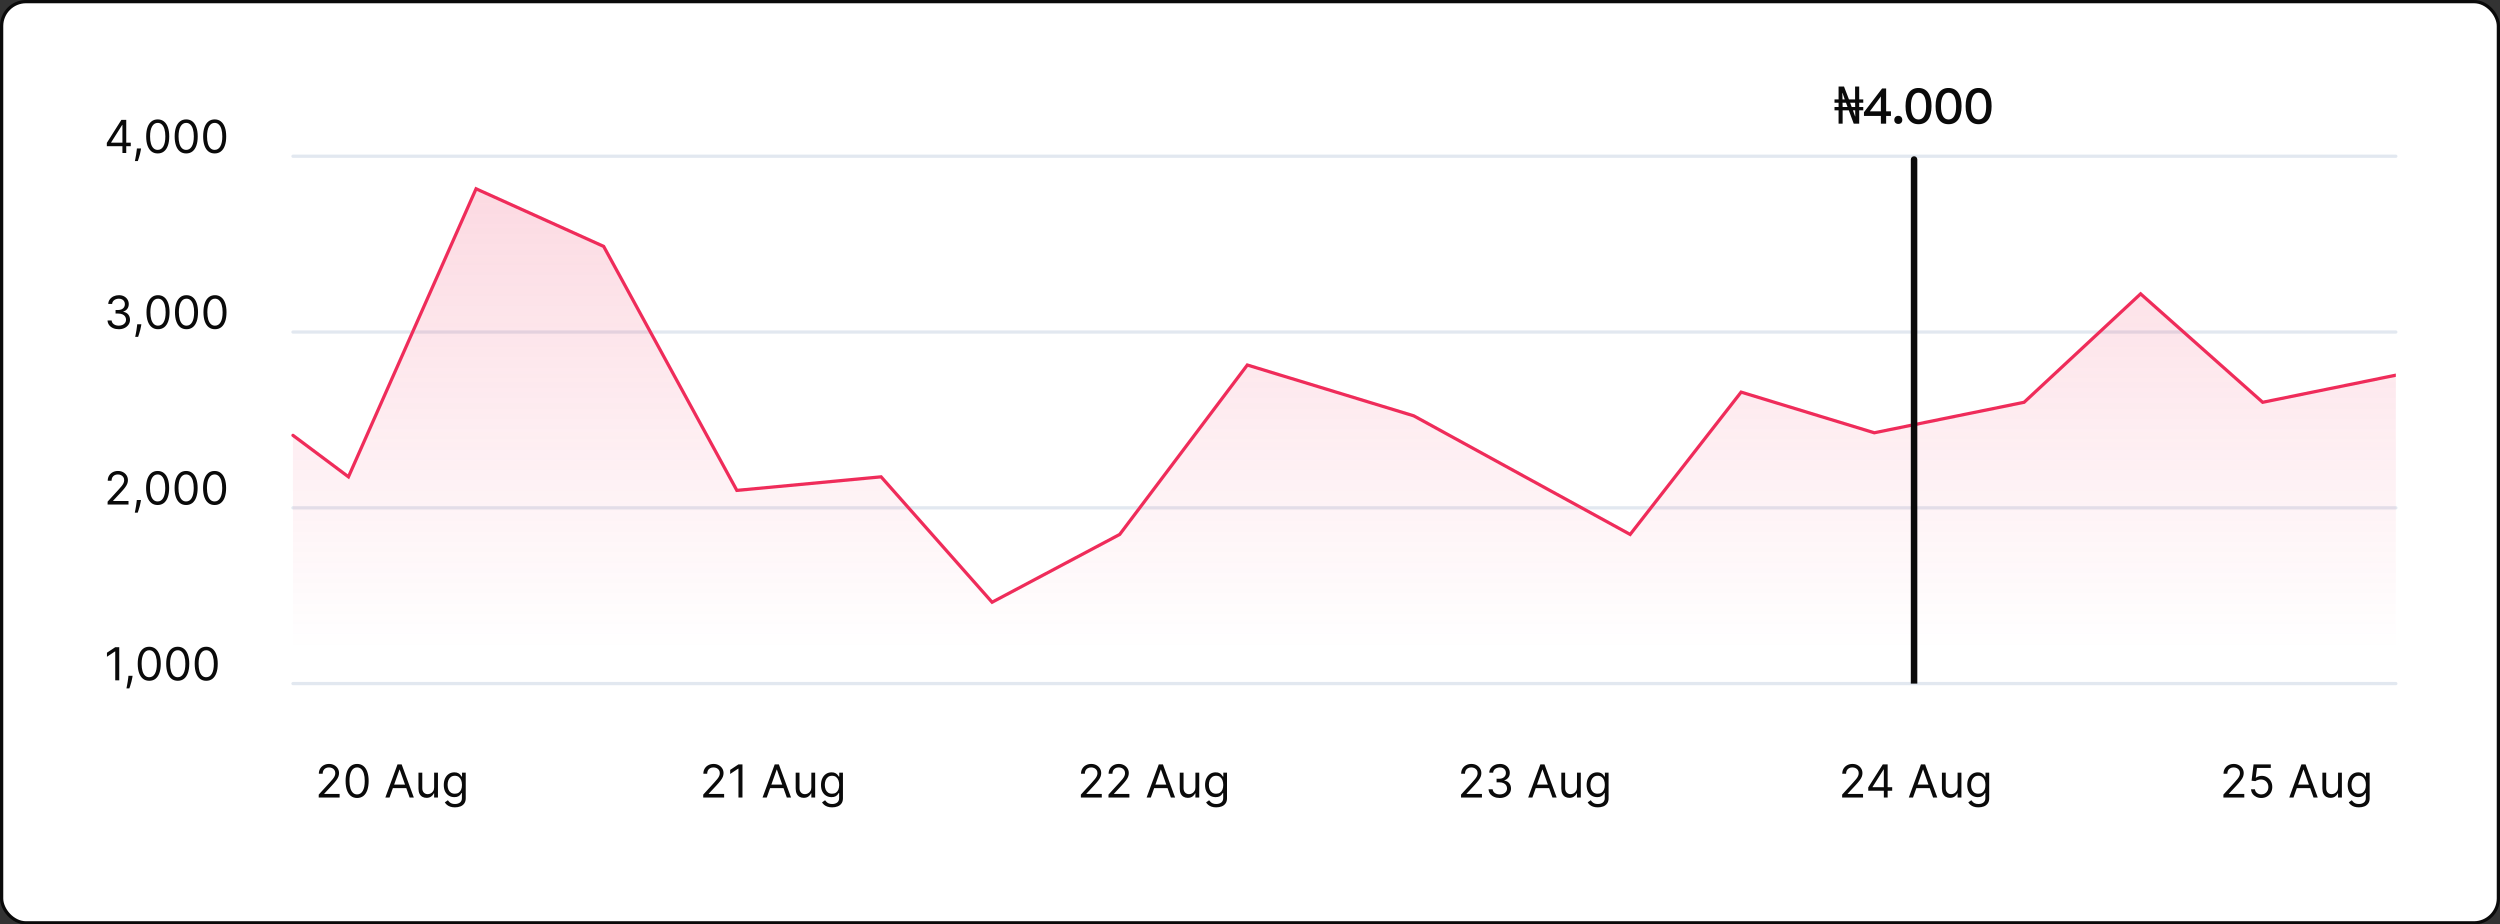 <svg width="768" height="284" viewBox="0 0 768 284" fill="none" xmlns="http://www.w3.org/2000/svg">
<rect x="0" y="0" width="768" height="284" fill="#333333" stroke="none"/>
<rect x="0.5" y="0.5" width="767" height="283" rx="7.5" fill="white"/>
<rect x="0.5" y="0.5" width="767" height="283" rx="7.5" stroke="#0A0A0A"/>
<path d="M97.909 245V244.105L101.269 240.426C101.664 239.995 101.988 239.621 102.244 239.303C102.499 238.981 102.688 238.679 102.81 238.398C102.936 238.113 102.999 237.814 102.999 237.503C102.999 237.145 102.913 236.835 102.741 236.573C102.572 236.311 102.34 236.109 102.045 235.967C101.75 235.824 101.418 235.753 101.051 235.753C100.659 235.753 100.318 235.834 100.026 235.996C99.738 236.156 99.514 236.379 99.355 236.668C99.199 236.956 99.121 237.294 99.121 237.682H97.948C97.948 237.085 98.086 236.562 98.361 236.111C98.636 235.66 99.01 235.309 99.484 235.057C99.962 234.805 100.497 234.679 101.09 234.679C101.687 234.679 102.216 234.805 102.676 235.057C103.137 235.309 103.498 235.648 103.76 236.076C104.022 236.504 104.153 236.979 104.153 237.503C104.153 237.877 104.085 238.244 103.949 238.602C103.816 238.956 103.584 239.352 103.253 239.79C102.925 240.224 102.469 240.754 101.886 241.381L99.599 243.827V243.906H104.332V245H97.909ZM109.706 245.139C108.957 245.139 108.319 244.935 107.792 244.528C107.265 244.117 106.862 243.522 106.584 242.743C106.305 241.961 106.166 241.016 106.166 239.909C106.166 238.809 106.305 237.869 106.584 237.09C106.866 236.308 107.27 235.711 107.797 235.3C108.327 234.886 108.964 234.679 109.706 234.679C110.448 234.679 111.083 234.886 111.61 235.3C112.14 235.711 112.545 236.308 112.823 237.09C113.105 237.869 113.246 238.809 113.246 239.909C113.246 241.016 113.107 241.961 112.828 242.743C112.55 243.522 112.147 244.117 111.62 244.528C111.093 244.935 110.455 245.139 109.706 245.139ZM109.706 244.045C110.448 244.045 111.025 243.687 111.436 242.972C111.847 242.256 112.053 241.235 112.053 239.909C112.053 239.027 111.958 238.277 111.769 237.657C111.584 237.037 111.315 236.565 110.964 236.24C110.616 235.915 110.197 235.753 109.706 235.753C108.97 235.753 108.395 236.116 107.981 236.842C107.567 237.564 107.359 238.587 107.359 239.909C107.359 240.791 107.452 241.54 107.638 242.156C107.823 242.773 108.09 243.242 108.438 243.563C108.79 243.885 109.212 244.045 109.706 244.045ZM119.669 245H118.377L122.115 234.818H123.388L127.127 245H125.834L122.791 236.429H122.712L119.669 245ZM120.146 241.023H125.357V242.116H120.146V241.023ZM133.366 241.878V237.364H134.539V245H133.366V243.707H133.286C133.107 244.095 132.829 244.425 132.451 244.697C132.073 244.965 131.596 245.099 131.019 245.099C130.542 245.099 130.118 244.995 129.747 244.786C129.375 244.574 129.084 244.256 128.872 243.832C128.659 243.404 128.553 242.866 128.553 242.216V237.364H129.727V242.136C129.727 242.693 129.882 243.137 130.194 243.469C130.509 243.8 130.91 243.966 131.397 243.966C131.689 243.966 131.985 243.891 132.287 243.742C132.592 243.593 132.847 243.364 133.053 243.056C133.261 242.748 133.366 242.355 133.366 241.878ZM139.771 248.023C139.204 248.023 138.717 247.95 138.309 247.804C137.901 247.661 137.561 247.473 137.29 247.237C137.021 247.005 136.807 246.757 136.648 246.491L137.583 245.835C137.689 245.974 137.823 246.134 137.986 246.312C138.148 246.495 138.37 246.652 138.652 246.785C138.937 246.921 139.31 246.989 139.771 246.989C140.387 246.989 140.896 246.839 141.297 246.541C141.698 246.243 141.898 245.776 141.898 245.139V243.588H141.799C141.713 243.727 141.59 243.9 141.431 244.105C141.275 244.307 141.05 244.488 140.755 244.647C140.463 244.803 140.069 244.881 139.572 244.881C138.955 244.881 138.402 244.735 137.911 244.443C137.424 244.152 137.038 243.727 136.753 243.17C136.471 242.614 136.33 241.937 136.33 241.142C136.33 240.36 136.468 239.679 136.743 239.099C137.018 238.515 137.401 238.065 137.891 237.746C138.382 237.425 138.949 237.264 139.592 237.264C140.089 237.264 140.483 237.347 140.775 237.513C141.07 237.675 141.295 237.861 141.451 238.07C141.61 238.275 141.733 238.444 141.819 238.577H141.938V237.364H143.072V245.219C143.072 245.875 142.922 246.409 142.624 246.82C142.329 247.234 141.931 247.537 141.431 247.729C140.934 247.925 140.38 248.023 139.771 248.023ZM139.731 243.827C140.201 243.827 140.599 243.719 140.924 243.504C141.249 243.288 141.496 242.978 141.665 242.574C141.834 242.17 141.918 241.686 141.918 241.122C141.918 240.572 141.835 240.086 141.67 239.665C141.504 239.245 141.259 238.915 140.934 238.676C140.609 238.437 140.208 238.318 139.731 238.318C139.234 238.318 138.819 238.444 138.488 238.696C138.16 238.948 137.913 239.286 137.747 239.71C137.585 240.134 137.503 240.605 137.503 241.122C137.503 241.652 137.586 242.121 137.752 242.529C137.921 242.933 138.17 243.252 138.498 243.484C138.829 243.712 139.24 243.827 139.731 243.827Z" fill="#0A0A0A"/>
<path d="M216.03 245V244.105L219.39 240.426C219.785 239.995 220.11 239.621 220.365 239.303C220.62 238.981 220.809 238.679 220.932 238.398C221.057 238.113 221.12 237.814 221.12 237.503C221.12 237.145 221.034 236.835 220.862 236.573C220.693 236.311 220.461 236.109 220.166 235.967C219.871 235.824 219.54 235.753 219.172 235.753C218.781 235.753 218.439 235.834 218.147 235.996C217.859 236.156 217.635 236.379 217.476 236.668C217.321 236.956 217.243 237.294 217.243 237.682H216.069C216.069 237.085 216.207 236.562 216.482 236.111C216.757 235.66 217.132 235.309 217.606 235.057C218.083 234.805 218.618 234.679 219.211 234.679C219.808 234.679 220.337 234.805 220.797 235.057C221.258 235.309 221.619 235.648 221.881 236.076C222.143 236.504 222.274 236.979 222.274 237.503C222.274 237.877 222.206 238.244 222.07 238.602C221.937 238.956 221.705 239.352 221.374 239.79C221.046 240.224 220.59 240.754 220.007 241.381L217.72 243.827V243.906H222.453V245H216.03ZM228.086 234.818V245H226.853V236.111H226.793L224.307 237.761V236.509L226.853 234.818H228.086ZM235.548 245H234.255L237.994 234.818H239.267L243.005 245H241.713L238.67 236.429H238.591L235.548 245ZM236.025 241.023H241.236V242.116H236.025V241.023ZM249.245 241.878V237.364H250.418V245H249.245V243.707H249.165C248.986 244.095 248.708 244.425 248.33 244.697C247.952 244.965 247.475 245.099 246.898 245.099C246.421 245.099 245.997 244.995 245.625 244.786C245.254 244.574 244.963 244.256 244.75 243.832C244.538 243.404 244.432 242.866 244.432 242.216V237.364H245.606V242.136C245.606 242.693 245.761 243.137 246.073 243.469C246.388 243.8 246.789 243.966 247.276 243.966C247.568 243.966 247.864 243.891 248.166 243.742C248.471 243.593 248.726 243.364 248.932 243.056C249.14 242.748 249.245 242.355 249.245 241.878ZM255.649 248.023C255.083 248.023 254.595 247.95 254.188 247.804C253.78 247.661 253.44 247.473 253.169 247.237C252.9 247.005 252.686 246.757 252.527 246.491L253.462 245.835C253.568 245.974 253.702 246.134 253.865 246.312C254.027 246.495 254.249 246.652 254.531 246.785C254.816 246.921 255.189 246.989 255.649 246.989C256.266 246.989 256.775 246.839 257.176 246.541C257.577 246.243 257.777 245.776 257.777 245.139V243.588H257.678C257.592 243.727 257.469 243.9 257.31 244.105C257.154 244.307 256.929 244.488 256.634 244.647C256.342 244.803 255.948 244.881 255.451 244.881C254.834 244.881 254.281 244.735 253.79 244.443C253.303 244.152 252.917 243.727 252.632 243.17C252.35 242.614 252.209 241.937 252.209 241.142C252.209 240.36 252.347 239.679 252.622 239.099C252.897 238.515 253.28 238.065 253.77 237.746C254.261 237.425 254.827 237.264 255.47 237.264C255.968 237.264 256.362 237.347 256.654 237.513C256.949 237.675 257.174 237.861 257.33 238.07C257.489 238.275 257.612 238.444 257.698 238.577H257.817V237.364H258.951V245.219C258.951 245.875 258.801 246.409 258.503 246.82C258.208 247.234 257.81 247.537 257.31 247.729C256.813 247.925 256.259 248.023 255.649 248.023ZM255.61 243.827C256.08 243.827 256.478 243.719 256.803 243.504C257.128 243.288 257.375 242.978 257.544 242.574C257.713 242.17 257.797 241.686 257.797 241.122C257.797 240.572 257.714 240.086 257.549 239.665C257.383 239.245 257.138 238.915 256.813 238.676C256.488 238.437 256.087 238.318 255.61 238.318C255.112 238.318 254.698 238.444 254.367 238.696C254.039 238.948 253.792 239.286 253.626 239.71C253.464 240.134 253.382 240.605 253.382 241.122C253.382 241.652 253.465 242.121 253.631 242.529C253.8 242.933 254.049 243.252 254.377 243.484C254.708 243.712 255.119 243.827 255.61 243.827Z" fill="#0A0A0A"/>
<path d="M332.045 245V244.105L335.406 240.426C335.8 239.995 336.125 239.621 336.38 239.303C336.636 238.981 336.825 238.679 336.947 238.398C337.073 238.113 337.136 237.814 337.136 237.503C337.136 237.145 337.05 236.835 336.878 236.573C336.709 236.311 336.477 236.109 336.182 235.967C335.887 235.824 335.555 235.753 335.187 235.753C334.796 235.753 334.455 235.834 334.163 235.996C333.875 236.156 333.651 236.379 333.492 236.668C333.336 236.956 333.258 237.294 333.258 237.682H332.085C332.085 237.085 332.223 236.562 332.498 236.111C332.773 235.66 333.147 235.309 333.621 235.057C334.098 234.805 334.634 234.679 335.227 234.679C335.824 234.679 336.352 234.805 336.813 235.057C337.274 235.309 337.635 235.648 337.897 236.076C338.159 236.504 338.29 236.979 338.29 237.503C338.29 237.877 338.222 238.244 338.086 238.602C337.953 238.956 337.721 239.352 337.39 239.79C337.062 240.224 336.606 240.754 336.022 241.381L333.736 243.827V243.906H338.468V245H332.045ZM340.522 245V244.105L343.883 240.426C344.277 239.995 344.602 239.621 344.857 239.303C345.112 238.981 345.301 238.679 345.424 238.398C345.55 238.113 345.613 237.814 345.613 237.503C345.613 237.145 345.526 236.835 345.354 236.573C345.185 236.311 344.953 236.109 344.658 235.967C344.363 235.824 344.032 235.753 343.664 235.753C343.273 235.753 342.931 235.834 342.64 235.996C342.351 236.156 342.128 236.379 341.968 236.668C341.813 236.956 341.735 237.294 341.735 237.682H340.562C340.562 237.085 340.699 236.562 340.974 236.111C341.249 235.66 341.624 235.309 342.098 235.057C342.575 234.805 343.11 234.679 343.704 234.679C344.3 234.679 344.829 234.805 345.29 235.057C345.75 235.309 346.111 235.648 346.373 236.076C346.635 236.504 346.766 236.979 346.766 237.503C346.766 237.877 346.698 238.244 346.562 238.602C346.43 238.956 346.198 239.352 345.866 239.79C345.538 240.224 345.082 240.754 344.499 241.381L342.212 243.827V243.906H346.945V245H340.522ZM353.532 245H352.24L355.978 234.818H357.251L360.99 245H359.697L356.655 236.429H356.575L353.532 245ZM354.01 241.023H359.22V242.116H354.01V241.023ZM367.229 241.878V237.364H368.402V245H367.229V243.707H367.15C366.971 244.095 366.692 244.425 366.314 244.697C365.937 244.965 365.459 245.099 364.883 245.099C364.405 245.099 363.981 244.995 363.61 244.786C363.239 244.574 362.947 244.256 362.735 243.832C362.523 243.404 362.417 242.866 362.417 242.216V237.364H363.59V242.136C363.59 242.693 363.746 243.137 364.057 243.469C364.372 243.8 364.773 243.966 365.26 243.966C365.552 243.966 365.849 243.891 366.15 243.742C366.455 243.593 366.71 243.364 366.916 243.056C367.125 242.748 367.229 242.355 367.229 241.878ZM373.634 248.023C373.067 248.023 372.58 247.95 372.172 247.804C371.764 247.661 371.425 247.473 371.153 247.237C370.884 247.005 370.671 246.757 370.512 246.491L371.446 245.835C371.552 245.974 371.687 246.134 371.849 246.312C372.011 246.495 372.233 246.652 372.515 246.785C372.8 246.921 373.173 246.989 373.634 246.989C374.25 246.989 374.759 246.839 375.16 246.541C375.561 246.243 375.762 245.776 375.762 245.139V243.588H375.662C375.576 243.727 375.453 243.9 375.294 244.105C375.139 244.307 374.913 244.488 374.618 244.647C374.326 244.803 373.932 244.881 373.435 244.881C372.818 244.881 372.265 244.735 371.774 244.443C371.287 244.152 370.901 243.727 370.616 243.17C370.334 242.614 370.193 241.937 370.193 241.142C370.193 240.36 370.331 239.679 370.606 239.099C370.881 238.515 371.264 238.065 371.755 237.746C372.245 237.425 372.812 237.264 373.455 237.264C373.952 237.264 374.346 237.347 374.638 237.513C374.933 237.675 375.158 237.861 375.314 238.07C375.473 238.275 375.596 238.444 375.682 238.577H375.801V237.364H376.935V245.219C376.935 245.875 376.786 246.409 376.487 246.82C376.193 247.234 375.795 247.537 375.294 247.729C374.797 247.925 374.244 248.023 373.634 248.023ZM373.594 243.827C374.065 243.827 374.462 243.719 374.787 243.504C375.112 243.288 375.359 242.978 375.528 242.574C375.697 242.17 375.782 241.686 375.782 241.122C375.782 240.572 375.699 240.086 375.533 239.665C375.367 239.245 375.122 238.915 374.797 238.676C374.472 238.437 374.071 238.318 373.594 238.318C373.097 238.318 372.683 238.444 372.351 238.696C372.023 238.948 371.776 239.286 371.61 239.71C371.448 240.134 371.367 240.605 371.367 241.122C371.367 241.652 371.45 242.121 371.615 242.529C371.784 242.933 372.033 243.252 372.361 243.484C372.693 243.712 373.103 243.827 373.594 243.827Z" fill="#0A0A0A"/>
<path d="M448.826 245V244.105L452.187 240.426C452.582 239.995 452.906 239.621 453.162 239.303C453.417 238.981 453.606 238.679 453.728 238.398C453.854 238.113 453.917 237.814 453.917 237.503C453.917 237.145 453.831 236.835 453.659 236.573C453.49 236.311 453.258 236.109 452.963 235.967C452.668 235.824 452.336 235.753 451.968 235.753C451.577 235.753 451.236 235.834 450.944 235.996C450.656 236.156 450.432 236.379 450.273 236.668C450.117 236.956 450.04 237.294 450.04 237.682H448.866C448.866 237.085 449.004 236.562 449.279 236.111C449.554 235.66 449.928 235.309 450.402 235.057C450.88 234.805 451.415 234.679 452.008 234.679C452.605 234.679 453.133 234.805 453.594 235.057C454.055 235.309 454.416 235.648 454.678 236.076C454.94 236.504 455.071 236.979 455.071 237.503C455.071 237.877 455.003 238.244 454.867 238.602C454.734 238.956 454.502 239.352 454.171 239.79C453.843 240.224 453.387 240.754 452.804 241.381L450.517 243.827V243.906H455.25V245H448.826ZM460.743 245.139C460.087 245.139 459.502 245.027 458.988 244.801C458.478 244.576 458.072 244.263 457.77 243.862C457.472 243.457 457.31 242.988 457.283 242.455H458.536C458.562 242.783 458.675 243.066 458.874 243.305C459.073 243.54 459.333 243.722 459.655 243.852C459.976 243.981 460.332 244.045 460.723 244.045C461.161 244.045 461.549 243.969 461.887 243.817C462.225 243.664 462.49 243.452 462.682 243.18C462.874 242.909 462.971 242.594 462.971 242.236C462.971 241.861 462.878 241.531 462.692 241.246C462.507 240.958 462.235 240.733 461.877 240.57C461.519 240.408 461.081 240.327 460.564 240.327H459.749V239.233H460.564C460.969 239.233 461.323 239.16 461.628 239.014C461.937 238.868 462.177 238.663 462.349 238.398C462.525 238.133 462.613 237.821 462.613 237.463C462.613 237.118 462.536 236.818 462.384 236.563C462.232 236.308 462.016 236.109 461.738 235.967C461.463 235.824 461.138 235.753 460.763 235.753C460.412 235.753 460.08 235.817 459.769 235.947C459.461 236.073 459.209 236.257 459.013 236.499C458.818 236.737 458.712 237.026 458.695 237.364H457.502C457.522 236.83 457.682 236.363 457.984 235.962C458.286 235.557 458.68 235.242 459.167 235.017C459.658 234.792 460.196 234.679 460.783 234.679C461.413 234.679 461.953 234.807 462.404 235.062C462.855 235.314 463.201 235.647 463.443 236.061C463.685 236.475 463.806 236.923 463.806 237.403C463.806 237.977 463.655 238.466 463.353 238.87C463.055 239.274 462.649 239.554 462.135 239.71V239.79C462.778 239.896 463.281 240.169 463.642 240.61C464.003 241.048 464.184 241.589 464.184 242.236C464.184 242.789 464.033 243.286 463.731 243.727C463.433 244.165 463.025 244.509 462.508 244.761C461.991 245.013 461.403 245.139 460.743 245.139ZM470.751 245H469.459L473.197 234.818H474.47L478.209 245H476.916L473.873 236.429H473.794L470.751 245ZM471.228 241.023H476.439V242.116H471.228V241.023ZM484.448 241.878V237.364H485.621V245H484.448V243.707H484.368C484.189 244.095 483.911 244.425 483.533 244.697C483.155 244.965 482.678 245.099 482.101 245.099C481.624 245.099 481.2 244.995 480.829 244.786C480.457 244.574 480.166 244.256 479.954 243.832C479.741 243.404 479.635 242.866 479.635 242.216V237.364H480.809V242.136C480.809 242.693 480.964 243.137 481.276 243.469C481.591 243.8 481.992 243.966 482.479 243.966C482.771 243.966 483.067 243.891 483.369 243.742C483.674 243.593 483.929 243.364 484.135 243.056C484.343 242.748 484.448 242.355 484.448 241.878ZM490.853 248.023C490.286 248.023 489.799 247.95 489.391 247.804C488.983 247.661 488.643 247.473 488.372 247.237C488.103 247.005 487.889 246.757 487.73 246.491L488.665 245.835C488.771 245.974 488.905 246.134 489.068 246.312C489.23 246.495 489.452 246.652 489.734 246.785C490.019 246.921 490.392 246.989 490.853 246.989C491.469 246.989 491.978 246.839 492.379 246.541C492.78 246.243 492.98 245.776 492.98 245.139V243.588H492.881C492.795 243.727 492.672 243.9 492.513 244.105C492.357 244.307 492.132 244.488 491.837 244.647C491.545 244.803 491.151 244.881 490.654 244.881C490.037 244.881 489.484 244.735 488.993 244.443C488.506 244.152 488.12 243.727 487.835 243.17C487.553 242.614 487.412 241.937 487.412 241.142C487.412 240.36 487.55 239.679 487.825 239.099C488.1 238.515 488.483 238.065 488.973 237.746C489.464 237.425 490.031 237.264 490.674 237.264C491.171 237.264 491.565 237.347 491.857 237.513C492.152 237.675 492.377 237.861 492.533 238.07C492.692 238.275 492.815 238.444 492.901 238.577H493.02V237.364H494.154V245.219C494.154 245.875 494.005 246.409 493.706 246.82C493.411 247.234 493.014 247.537 492.513 247.729C492.016 247.925 491.462 248.023 490.853 248.023ZM490.813 243.827C491.283 243.827 491.681 243.719 492.006 243.504C492.331 243.288 492.578 242.978 492.747 242.574C492.916 242.17 493 241.686 493 241.122C493 240.572 492.917 240.086 492.752 239.665C492.586 239.245 492.341 238.915 492.016 238.676C491.691 238.437 491.29 238.318 490.813 238.318C490.316 238.318 489.901 238.444 489.57 238.696C489.242 238.948 488.995 239.286 488.829 239.71C488.667 240.134 488.585 240.605 488.585 241.122C488.585 241.652 488.668 242.121 488.834 242.529C489.003 242.933 489.252 243.252 489.58 243.484C489.911 243.712 490.322 243.827 490.813 243.827Z" fill="#0A0A0A"/>
<path d="M565.902 245V244.105L569.262 240.426C569.657 239.995 569.982 239.621 570.237 239.303C570.492 238.981 570.681 238.679 570.804 238.398C570.93 238.113 570.993 237.814 570.993 237.503C570.993 237.145 570.906 236.835 570.734 236.573C570.565 236.311 570.333 236.109 570.038 235.967C569.743 235.824 569.412 235.753 569.044 235.753C568.653 235.753 568.311 235.834 568.02 235.996C567.731 236.156 567.507 236.379 567.348 236.668C567.193 236.956 567.115 237.294 567.115 237.682H565.941C565.941 237.085 566.079 236.562 566.354 236.111C566.629 235.66 567.004 235.309 567.478 235.057C567.955 234.805 568.49 234.679 569.083 234.679C569.68 234.679 570.209 234.805 570.669 235.057C571.13 235.309 571.491 235.648 571.753 236.076C572.015 236.504 572.146 236.979 572.146 237.503C572.146 237.877 572.078 238.244 571.942 238.602C571.81 238.956 571.578 239.352 571.246 239.79C570.918 240.224 570.462 240.754 569.879 241.381L567.592 243.827V243.906H572.325V245H565.902ZM573.921 242.912V241.898L578.395 234.818H579.131V236.389H578.634L575.253 241.739V241.818H581.279V242.912H573.921ZM578.713 245V242.604V242.131V234.818H579.887V245H578.713ZM587.676 245H586.383L590.122 234.818H591.395L595.133 245H593.841L590.798 236.429H590.719L587.676 245ZM588.153 241.023H593.363V242.116H588.153V241.023ZM601.373 241.878V237.364H602.546V245H601.373V243.707H601.293C601.114 244.095 600.836 244.425 600.458 244.697C600.08 244.965 599.603 245.099 599.026 245.099C598.549 245.099 598.125 244.995 597.753 244.786C597.382 244.574 597.09 244.256 596.878 243.832C596.666 243.404 596.56 242.866 596.56 242.216V237.364H597.733V242.136C597.733 242.693 597.889 243.137 598.201 243.469C598.516 243.8 598.917 243.966 599.404 243.966C599.696 243.966 599.992 243.891 600.294 243.742C600.599 243.593 600.854 243.364 601.059 243.056C601.268 242.748 601.373 242.355 601.373 241.878ZM607.777 248.023C607.211 248.023 606.723 247.95 606.316 247.804C605.908 247.661 605.568 247.473 605.297 247.237C605.028 247.005 604.814 246.757 604.655 246.491L605.59 245.835C605.696 245.974 605.83 246.134 605.993 246.312C606.155 246.495 606.377 246.652 606.659 246.785C606.944 246.921 607.317 246.989 607.777 246.989C608.394 246.989 608.903 246.839 609.304 246.541C609.705 246.243 609.905 245.776 609.905 245.139V243.588H609.806C609.72 243.727 609.597 243.9 609.438 244.105C609.282 244.307 609.057 244.488 608.762 244.647C608.47 244.803 608.076 244.881 607.578 244.881C606.962 244.881 606.408 244.735 605.918 244.443C605.431 244.152 605.045 243.727 604.76 243.17C604.478 242.614 604.337 241.937 604.337 241.142C604.337 240.36 604.475 239.679 604.75 239.099C605.025 238.515 605.408 238.065 605.898 237.746C606.389 237.425 606.955 237.264 607.598 237.264C608.096 237.264 608.49 237.347 608.782 237.513C609.077 237.675 609.302 237.861 609.458 238.07C609.617 238.275 609.739 238.444 609.826 238.577H609.945V237.364H611.078V245.219C611.078 245.875 610.929 246.409 610.631 246.82C610.336 247.234 609.938 247.537 609.438 247.729C608.941 247.925 608.387 248.023 607.777 248.023ZM607.738 243.827C608.208 243.827 608.606 243.719 608.931 243.504C609.256 243.288 609.502 242.978 609.672 242.574C609.841 242.17 609.925 241.686 609.925 241.122C609.925 240.572 609.842 240.086 609.676 239.665C609.511 239.245 609.266 238.915 608.941 238.676C608.616 238.437 608.215 238.318 607.738 238.318C607.24 238.318 606.826 238.444 606.495 238.696C606.167 238.948 605.92 239.286 605.754 239.71C605.592 240.134 605.51 240.605 605.51 241.122C605.51 241.652 605.593 242.121 605.759 242.529C605.928 242.933 606.176 243.252 606.505 243.484C606.836 243.712 607.247 243.827 607.738 243.827Z" fill="#0A0A0A"/>
<path d="M683.025 245V244.105L686.385 240.426C686.78 239.995 687.105 239.621 687.36 239.303C687.615 238.981 687.804 238.679 687.927 238.398C688.053 238.113 688.116 237.814 688.116 237.503C688.116 237.145 688.029 236.835 687.857 236.573C687.688 236.311 687.456 236.109 687.161 235.967C686.866 235.824 686.535 235.753 686.167 235.753C685.776 235.753 685.434 235.834 685.143 235.996C684.854 236.156 684.631 236.379 684.471 236.668C684.316 236.956 684.238 237.294 684.238 237.682H683.064C683.064 237.085 683.202 236.562 683.477 236.111C683.752 235.66 684.127 235.309 684.601 235.057C685.078 234.805 685.613 234.679 686.206 234.679C686.803 234.679 687.332 234.805 687.792 235.057C688.253 235.309 688.614 235.648 688.876 236.076C689.138 236.504 689.269 236.979 689.269 237.503C689.269 237.877 689.201 238.244 689.065 238.602C688.933 238.956 688.701 239.352 688.369 239.79C688.041 240.224 687.585 240.754 687.002 241.381L684.715 243.827V243.906H689.448V245H683.025ZM694.683 245.139C694.1 245.139 693.574 245.023 693.107 244.791C692.64 244.559 692.265 244.241 691.983 243.837C691.702 243.432 691.548 242.972 691.521 242.455H692.714C692.761 242.915 692.97 243.296 693.341 243.598C693.715 243.896 694.163 244.045 694.683 244.045C695.101 244.045 695.472 243.948 695.797 243.752C696.125 243.557 696.382 243.288 696.567 242.947C696.756 242.602 696.851 242.213 696.851 241.778C696.851 241.334 696.753 240.938 696.557 240.59C696.365 240.239 696.1 239.962 695.762 239.76C695.424 239.558 695.038 239.455 694.604 239.452C694.292 239.448 693.972 239.496 693.644 239.596C693.316 239.692 693.046 239.816 692.834 239.969L691.68 239.83L692.297 234.818H697.586V235.912H693.331L692.973 238.915H693.032C693.241 238.749 693.503 238.612 693.818 238.502C694.133 238.393 694.461 238.338 694.802 238.338C695.425 238.338 695.981 238.487 696.468 238.786C696.958 239.08 697.343 239.485 697.621 239.999C697.903 240.512 698.044 241.099 698.044 241.759C698.044 242.408 697.898 242.988 697.606 243.499C697.318 244.006 696.92 244.407 696.413 244.702C695.906 244.993 695.329 245.139 694.683 245.139ZM704.553 245H703.26L706.999 234.818H708.272L712.01 245H710.718L707.675 236.429H707.596L704.553 245ZM705.03 241.023H710.24V242.116H705.03V241.023ZM718.25 241.878V237.364H719.423V245H718.25V243.707H718.17C717.991 244.095 717.713 244.425 717.335 244.697C716.957 244.965 716.48 245.099 715.903 245.099C715.426 245.099 715.002 244.995 714.63 244.786C714.259 244.574 713.967 244.256 713.755 243.832C713.543 243.404 713.437 242.866 713.437 242.216V237.364H714.61V242.136C714.61 242.693 714.766 243.137 715.078 243.469C715.393 243.8 715.794 243.966 716.281 243.966C716.573 243.966 716.869 243.891 717.171 243.742C717.476 243.593 717.731 243.364 717.936 243.056C718.145 242.748 718.25 242.355 718.25 241.878ZM724.654 248.023C724.088 248.023 723.6 247.95 723.193 247.804C722.785 247.661 722.445 247.473 722.173 247.237C721.905 247.005 721.691 246.757 721.532 246.491L722.467 245.835C722.573 245.974 722.707 246.134 722.869 246.312C723.032 246.495 723.254 246.652 723.536 246.785C723.821 246.921 724.194 246.989 724.654 246.989C725.271 246.989 725.78 246.839 726.181 246.541C726.582 246.243 726.782 245.776 726.782 245.139V243.588H726.683C726.597 243.727 726.474 243.9 726.315 244.105C726.159 244.307 725.934 244.488 725.639 244.647C725.347 244.803 724.953 244.881 724.455 244.881C723.839 244.881 723.285 244.735 722.795 244.443C722.308 244.152 721.922 243.727 721.637 243.17C721.355 242.614 721.214 241.937 721.214 241.142C721.214 240.36 721.352 239.679 721.627 239.099C721.902 238.515 722.285 238.065 722.775 237.746C723.266 237.425 723.832 237.264 724.475 237.264C724.972 237.264 725.367 237.347 725.659 237.513C725.954 237.675 726.179 237.861 726.335 238.07C726.494 238.275 726.616 238.444 726.703 238.577H726.822V237.364H727.955V245.219C727.955 245.875 727.806 246.409 727.508 246.82C727.213 247.234 726.815 247.537 726.315 247.729C725.818 247.925 725.264 248.023 724.654 248.023ZM724.615 243.827C725.085 243.827 725.483 243.719 725.808 243.504C726.133 243.288 726.379 242.978 726.548 242.574C726.718 242.17 726.802 241.686 726.802 241.122C726.802 240.572 726.719 240.086 726.553 239.665C726.388 239.245 726.142 238.915 725.818 238.676C725.493 238.437 725.092 238.318 724.615 238.318C724.117 238.318 723.703 238.444 723.372 238.696C723.044 238.948 722.797 239.286 722.631 239.71C722.468 240.134 722.387 240.605 722.387 241.122C722.387 241.652 722.47 242.121 722.636 242.529C722.805 242.933 723.053 243.252 723.382 243.484C723.713 243.712 724.124 243.827 724.615 243.827Z" fill="#0A0A0A"/>
<path d="M564.81 38V33.888H563.562V32.864H564.81V31.552H563.562V30.528H564.81V26.576H566.474L567.994 30.528H569.882V26.576H571.146V30.528H572.394V31.552H571.146V32.864H572.394V33.888H571.146V38H569.466L567.946 33.888H566.058V38H564.81ZM566.058 32.864H567.562L567.082 31.552H566.026L566.058 32.864ZM569.882 35.744H569.946L569.898 33.888H569.226L569.882 35.744ZM566.026 30.528H566.698L566.026 28.544H565.962L566.026 30.528ZM568.842 32.864H569.914L569.882 31.552H568.362L568.842 32.864ZM580.894 35.616V34.208H579.422V27.184H578.174L572.606 34.48V35.616H577.806V38H579.422V35.616H580.894ZM574.414 34.208L577.806 29.632V34.208H574.414ZM584.386 36.848C584.386 36.096 583.89 35.584 583.154 35.584C582.434 35.584 581.922 36.096 581.922 36.848C581.922 37.568 582.434 38.08 583.154 38.08C583.89 38.08 584.386 37.568 584.386 36.848ZM585.382 32.608C585.382 36.192 586.774 38.16 589.366 38.16C591.958 38.16 593.366 36.192 593.366 32.608C593.366 29.024 591.926 27.024 589.366 27.024C586.806 27.024 585.382 29.024 585.382 32.608ZM587.046 32.608C587.046 29.904 587.878 28.48 589.366 28.48C590.886 28.48 591.702 29.904 591.702 32.608C591.702 35.296 590.886 36.704 589.366 36.704C587.846 36.704 587.046 35.28 587.046 32.608ZM594.609 32.608C594.609 36.192 596.001 38.16 598.593 38.16C601.185 38.16 602.593 36.192 602.593 32.608C602.593 29.024 601.153 27.024 598.593 27.024C596.033 27.024 594.609 29.024 594.609 32.608ZM596.273 32.608C596.273 29.904 597.105 28.48 598.593 28.48C600.113 28.48 600.929 29.904 600.929 32.608C600.929 35.296 600.113 36.704 598.593 36.704C597.073 36.704 596.273 35.28 596.273 32.608ZM603.836 32.608C603.836 36.192 605.228 38.16 607.82 38.16C610.412 38.16 611.82 36.192 611.82 32.608C611.82 29.024 610.38 27.024 607.82 27.024C605.26 27.024 603.836 29.024 603.836 32.608ZM605.5 32.608C605.5 29.904 606.332 28.48 607.82 28.48C609.34 28.48 610.156 29.904 610.156 32.608C610.156 35.296 609.34 36.704 607.82 36.704C606.3 36.704 605.5 35.28 605.5 32.608Z" fill="#0A0A0A"/>
<path d="M90 210H736" stroke="#E2E8F0" stroke-linecap="round"/>
<path d="M90 156H736" stroke="#E2E8F0" stroke-linecap="round"/>
<path d="M90 102H736" stroke="#E2E8F0" stroke-linecap="round"/>
<path d="M90 48H736" stroke="#E2E8F0" stroke-linecap="round"/>
<path d="M32.815 44.912V43.898L37.29 36.818H38.026V38.389H37.528L34.148 43.739V43.818H40.173V44.912H32.815ZM37.608 47V44.604V44.131V36.818H38.781V47H37.608ZM43.328 45.608L43.248 46.145C43.192 46.523 43.106 46.927 42.99 47.358C42.877 47.789 42.759 48.195 42.637 48.576C42.514 48.957 42.413 49.26 42.334 49.486H41.439C41.482 49.274 41.538 48.994 41.608 48.646C41.677 48.298 41.747 47.908 41.816 47.477C41.889 47.05 41.949 46.612 41.995 46.165L42.055 45.608H43.328ZM48.447 47.139C47.698 47.139 47.06 46.935 46.533 46.528C46.006 46.117 45.603 45.522 45.325 44.743C45.047 43.961 44.907 43.016 44.907 41.909C44.907 40.809 45.047 39.869 45.325 39.09C45.607 38.308 46.011 37.711 46.538 37.3C47.069 36.886 47.705 36.679 48.447 36.679C49.19 36.679 49.824 36.886 50.351 37.3C50.882 37.711 51.286 38.308 51.565 39.09C51.846 39.869 51.987 40.809 51.987 41.909C51.987 43.016 51.848 43.961 51.569 44.743C51.291 45.522 50.888 46.117 50.361 46.528C49.834 46.935 49.196 47.139 48.447 47.139ZM48.447 46.045C49.19 46.045 49.766 45.688 50.177 44.972C50.588 44.256 50.794 43.235 50.794 41.909C50.794 41.028 50.699 40.277 50.511 39.657C50.325 39.037 50.056 38.565 49.705 38.24C49.357 37.915 48.938 37.753 48.447 37.753C47.712 37.753 47.136 38.116 46.722 38.842C46.308 39.564 46.101 40.587 46.101 41.909C46.101 42.791 46.194 43.54 46.379 44.156C46.565 44.773 46.831 45.242 47.179 45.563C47.531 45.885 47.953 46.045 48.447 46.045ZM57.197 47.139C56.448 47.139 55.81 46.935 55.283 46.528C54.756 46.117 54.353 45.522 54.075 44.743C53.797 43.961 53.657 43.016 53.657 41.909C53.657 40.809 53.797 39.869 54.075 39.09C54.357 38.308 54.761 37.711 55.288 37.3C55.819 36.886 56.455 36.679 57.197 36.679C57.94 36.679 58.574 36.886 59.101 37.3C59.632 37.711 60.036 38.308 60.315 39.09C60.596 39.869 60.737 40.809 60.737 41.909C60.737 43.016 60.598 43.961 60.319 44.743C60.041 45.522 59.638 46.117 59.111 46.528C58.584 46.935 57.946 47.139 57.197 47.139ZM57.197 46.045C57.94 46.045 58.516 45.688 58.927 44.972C59.338 44.256 59.544 43.235 59.544 41.909C59.544 41.028 59.449 40.277 59.261 39.657C59.075 39.037 58.806 38.565 58.455 38.24C58.107 37.915 57.688 37.753 57.197 37.753C56.462 37.753 55.886 38.116 55.472 38.842C55.058 39.564 54.851 40.587 54.851 41.909C54.851 42.791 54.944 43.54 55.129 44.156C55.315 44.773 55.581 45.242 55.929 45.563C56.281 45.885 56.703 46.045 57.197 46.045ZM65.947 47.139C65.198 47.139 64.56 46.935 64.033 46.528C63.506 46.117 63.103 45.522 62.825 44.743C62.547 43.961 62.407 43.016 62.407 41.909C62.407 40.809 62.547 39.869 62.825 39.09C63.107 38.308 63.511 37.711 64.038 37.3C64.569 36.886 65.205 36.679 65.947 36.679C66.69 36.679 67.324 36.886 67.851 37.3C68.382 37.711 68.786 38.308 69.064 39.09C69.346 39.869 69.487 40.809 69.487 41.909C69.487 43.016 69.348 43.961 69.069 44.743C68.791 45.522 68.388 46.117 67.861 46.528C67.334 46.935 66.696 47.139 65.947 47.139ZM65.947 46.045C66.69 46.045 67.266 45.688 67.677 44.972C68.088 44.256 68.294 43.235 68.294 41.909C68.294 41.028 68.199 40.277 68.01 39.657C67.825 39.037 67.556 38.565 67.205 38.24C66.857 37.915 66.438 37.753 65.947 37.753C65.212 37.753 64.636 38.116 64.222 38.842C63.808 39.564 63.601 40.587 63.601 41.909C63.601 42.791 63.694 43.54 63.879 44.156C64.065 44.773 64.332 45.242 64.68 45.563C65.031 45.885 65.453 46.045 65.947 46.045Z" fill="#0A0A0A"/>
<path d="M36.494 101.139C35.838 101.139 35.253 101.027 34.739 100.801C34.229 100.576 33.823 100.263 33.521 99.862C33.223 99.457 33.061 98.988 33.034 98.454H34.287C34.313 98.783 34.426 99.066 34.625 99.305C34.824 99.54 35.084 99.722 35.406 99.852C35.727 99.981 36.083 100.045 36.474 100.045C36.912 100.045 37.3 99.969 37.638 99.817C37.976 99.664 38.241 99.452 38.433 99.18C38.626 98.909 38.722 98.594 38.722 98.236C38.722 97.861 38.629 97.531 38.443 97.246C38.258 96.958 37.986 96.733 37.628 96.57C37.27 96.408 36.832 96.327 36.315 96.327H35.5V95.233H36.315C36.72 95.233 37.074 95.16 37.379 95.014C37.688 94.868 37.928 94.663 38.1 94.398C38.276 94.133 38.364 93.821 38.364 93.463C38.364 93.118 38.287 92.818 38.135 92.563C37.983 92.308 37.767 92.109 37.489 91.967C37.214 91.824 36.889 91.753 36.514 91.753C36.163 91.753 35.831 91.817 35.52 91.947C35.212 92.073 34.96 92.257 34.764 92.499C34.569 92.737 34.463 93.026 34.446 93.364H33.253C33.273 92.83 33.434 92.363 33.735 91.962C34.037 91.557 34.431 91.242 34.918 91.017C35.409 90.792 35.947 90.679 36.534 90.679C37.164 90.679 37.704 90.807 38.155 91.062C38.606 91.314 38.952 91.647 39.194 92.061C39.436 92.475 39.557 92.923 39.557 93.403C39.557 93.977 39.406 94.466 39.104 94.87C38.806 95.274 38.4 95.555 37.886 95.71V95.79C38.529 95.896 39.032 96.169 39.393 96.61C39.754 97.048 39.935 97.59 39.935 98.236C39.935 98.789 39.784 99.287 39.482 99.727C39.184 100.165 38.776 100.509 38.259 100.761C37.742 101.013 37.154 101.139 36.494 101.139ZM43.423 99.608L43.344 100.145C43.288 100.523 43.201 100.927 43.085 101.358C42.973 101.789 42.855 102.195 42.732 102.576C42.61 102.957 42.509 103.26 42.429 103.486H41.534C41.577 103.274 41.634 102.994 41.703 102.646C41.773 102.298 41.843 101.908 41.912 101.477C41.985 101.05 42.045 100.612 42.091 100.165L42.151 99.608H43.423ZM48.543 101.139C47.794 101.139 47.156 100.935 46.629 100.528C46.102 100.117 45.699 99.522 45.421 98.743C45.142 97.961 45.003 97.016 45.003 95.909C45.003 94.809 45.142 93.869 45.421 93.09C45.703 92.308 46.107 91.711 46.634 91.3C47.164 90.886 47.8 90.679 48.543 90.679C49.285 90.679 49.92 90.886 50.447 91.3C50.977 91.711 51.382 92.308 51.66 93.09C51.942 93.869 52.083 94.809 52.083 95.909C52.083 97.016 51.944 97.961 51.665 98.743C51.387 99.522 50.984 100.117 50.457 100.528C49.93 100.935 49.292 101.139 48.543 101.139ZM48.543 100.045C49.285 100.045 49.862 99.688 50.273 98.972C50.684 98.256 50.89 97.235 50.89 95.909C50.89 95.028 50.795 94.277 50.606 93.657C50.421 93.037 50.152 92.565 49.801 92.24C49.453 91.915 49.033 91.753 48.543 91.753C47.807 91.753 47.232 92.116 46.818 92.842C46.404 93.564 46.196 94.587 46.196 95.909C46.196 96.791 46.289 97.54 46.475 98.156C46.66 98.773 46.927 99.242 47.275 99.563C47.627 99.885 48.049 100.045 48.543 100.045ZM57.293 101.139C56.544 101.139 55.906 100.935 55.379 100.528C54.852 100.117 54.449 99.522 54.171 98.743C53.892 97.961 53.753 97.016 53.753 95.909C53.753 94.809 53.892 93.869 54.171 93.09C54.453 92.308 54.857 91.711 55.384 91.3C55.914 90.886 56.55 90.679 57.293 90.679C58.035 90.679 58.67 90.886 59.197 91.3C59.727 91.711 60.132 92.308 60.41 93.09C60.692 93.869 60.833 94.809 60.833 95.909C60.833 97.016 60.694 97.961 60.415 98.743C60.137 99.522 59.734 100.117 59.207 100.528C58.68 100.935 58.042 101.139 57.293 101.139ZM57.293 100.045C58.035 100.045 58.612 99.688 59.023 98.972C59.434 98.256 59.64 97.235 59.64 95.909C59.64 95.028 59.545 94.277 59.356 93.657C59.171 93.037 58.902 92.565 58.551 92.24C58.203 91.915 57.783 91.753 57.293 91.753C56.557 91.753 55.982 92.116 55.568 92.842C55.154 93.564 54.946 94.587 54.946 95.909C54.946 96.791 55.039 97.54 55.225 98.156C55.41 98.773 55.677 99.242 56.025 99.563C56.377 99.885 56.799 100.045 57.293 100.045ZM66.043 101.139C65.294 101.139 64.656 100.935 64.129 100.528C63.602 100.117 63.199 99.522 62.921 98.743C62.642 97.961 62.503 97.016 62.503 95.909C62.503 94.809 62.642 93.869 62.921 93.09C63.203 92.308 63.607 91.711 64.134 91.3C64.664 90.886 65.3 90.679 66.043 90.679C66.785 90.679 67.42 90.886 67.947 91.3C68.477 91.711 68.882 92.308 69.16 93.09C69.442 93.869 69.583 94.809 69.583 95.909C69.583 97.016 69.444 97.961 69.165 98.743C68.887 99.522 68.484 100.117 67.957 100.528C67.43 100.935 66.792 101.139 66.043 101.139ZM66.043 100.045C66.785 100.045 67.362 99.688 67.773 98.972C68.184 98.256 68.39 97.235 68.39 95.909C68.39 95.028 68.295 94.277 68.106 93.657C67.921 93.037 67.652 92.565 67.301 92.24C66.953 91.915 66.534 91.753 66.043 91.753C65.307 91.753 64.732 92.116 64.318 92.842C63.904 93.564 63.696 94.587 63.696 95.909C63.696 96.791 63.789 97.54 63.975 98.156C64.16 98.773 64.427 99.242 64.775 99.563C65.126 99.885 65.549 100.045 66.043 100.045Z" fill="#0A0A0A"/>
<path d="M33.054 155V154.105L36.415 150.426C36.809 149.995 37.134 149.621 37.389 149.303C37.644 148.981 37.833 148.679 37.956 148.398C38.082 148.113 38.145 147.814 38.145 147.503C38.145 147.145 38.059 146.835 37.886 146.573C37.717 146.311 37.485 146.109 37.19 145.967C36.895 145.824 36.564 145.753 36.196 145.753C35.805 145.753 35.464 145.834 35.172 145.996C34.883 146.156 34.66 146.379 34.501 146.668C34.345 146.956 34.267 147.294 34.267 147.682H33.094C33.094 147.085 33.231 146.562 33.506 146.111C33.782 145.66 34.156 145.309 34.63 145.057C35.107 144.805 35.642 144.679 36.236 144.679C36.832 144.679 37.361 144.805 37.822 145.057C38.282 145.309 38.644 145.648 38.906 146.076C39.167 146.504 39.298 146.979 39.298 147.503C39.298 147.877 39.23 148.244 39.094 148.602C38.962 148.956 38.73 149.352 38.398 149.79C38.07 150.224 37.615 150.754 37.031 151.381L34.744 153.827V153.906H39.477V155H33.054ZM43.3 153.608L43.221 154.145C43.164 154.523 43.078 154.927 42.962 155.358C42.85 155.789 42.732 156.195 42.609 156.576C42.487 156.957 42.386 157.26 42.306 157.486H41.411C41.454 157.274 41.511 156.994 41.58 156.646C41.65 156.298 41.719 155.908 41.789 155.477C41.862 155.05 41.922 154.612 41.968 154.165L42.028 153.608H43.3ZM48.42 155.139C47.671 155.139 47.033 154.935 46.506 154.528C45.979 154.117 45.576 153.522 45.298 152.743C45.019 151.961 44.88 151.016 44.88 149.909C44.88 148.809 45.019 147.869 45.298 147.09C45.58 146.308 45.984 145.711 46.511 145.3C47.041 144.886 47.678 144.679 48.42 144.679C49.162 144.679 49.797 144.886 50.324 145.3C50.854 145.711 51.259 146.308 51.537 147.09C51.819 147.869 51.96 148.809 51.96 149.909C51.96 151.016 51.821 151.961 51.542 152.743C51.264 153.522 50.861 154.117 50.334 154.528C49.807 154.935 49.169 155.139 48.42 155.139ZM48.42 154.045C49.162 154.045 49.739 153.687 50.15 152.972C50.561 152.256 50.767 151.235 50.767 149.909C50.767 149.027 50.672 148.277 50.483 147.657C50.297 147.037 50.029 146.565 49.678 146.24C49.33 145.915 48.91 145.753 48.42 145.753C47.684 145.753 47.109 146.116 46.695 146.842C46.281 147.564 46.073 148.587 46.073 149.909C46.073 150.791 46.166 151.54 46.352 152.156C46.537 152.773 46.804 153.242 47.152 153.563C47.504 153.885 47.926 154.045 48.42 154.045ZM57.17 155.139C56.421 155.139 55.783 154.935 55.256 154.528C54.729 154.117 54.326 153.522 54.048 152.743C53.769 151.961 53.63 151.016 53.63 149.909C53.63 148.809 53.769 147.869 54.048 147.09C54.33 146.308 54.734 145.711 55.261 145.3C55.791 144.886 56.428 144.679 57.17 144.679C57.912 144.679 58.547 144.886 59.074 145.3C59.604 145.711 60.009 146.308 60.287 147.09C60.569 147.869 60.71 148.809 60.71 149.909C60.71 151.016 60.571 151.961 60.292 152.743C60.014 153.522 59.611 154.117 59.084 154.528C58.557 154.935 57.919 155.139 57.17 155.139ZM57.17 154.045C57.912 154.045 58.489 153.687 58.9 152.972C59.311 152.256 59.517 151.235 59.517 149.909C59.517 149.027 59.422 148.277 59.233 147.657C59.047 147.037 58.779 146.565 58.428 146.24C58.08 145.915 57.66 145.753 57.17 145.753C56.434 145.753 55.859 146.116 55.445 146.842C55.031 147.564 54.823 148.587 54.823 149.909C54.823 150.791 54.916 151.54 55.102 152.156C55.287 152.773 55.554 153.242 55.902 153.563C56.254 153.885 56.676 154.045 57.17 154.045ZM65.92 155.139C65.171 155.139 64.533 154.935 64.006 154.528C63.479 154.117 63.076 153.522 62.798 152.743C62.519 151.961 62.38 151.016 62.38 149.909C62.38 148.809 62.519 147.869 62.798 147.09C63.08 146.308 63.484 145.711 64.011 145.3C64.541 144.886 65.177 144.679 65.92 144.679C66.662 144.679 67.297 144.886 67.824 145.3C68.354 145.711 68.759 146.308 69.037 147.09C69.319 147.869 69.46 148.809 69.46 149.909C69.46 151.016 69.32 151.961 69.042 152.743C68.764 153.522 68.361 154.117 67.834 154.528C67.307 154.935 66.669 155.139 65.92 155.139ZM65.92 154.045C66.662 154.045 67.239 153.687 67.65 152.972C68.061 152.256 68.266 151.235 68.266 149.909C68.266 149.027 68.172 148.277 67.983 147.657C67.797 147.037 67.529 146.565 67.178 146.24C66.83 145.915 66.41 145.753 65.92 145.753C65.184 145.753 64.609 146.116 64.195 146.842C63.781 147.564 63.573 148.587 63.573 149.909C63.573 150.791 63.666 151.54 63.852 152.156C64.037 152.773 64.304 153.242 64.652 153.563C65.004 153.885 65.426 154.045 65.92 154.045Z" fill="#0A0A0A"/>
<path d="M36.633 198.818V209H35.401V200.111H35.341L32.855 201.761V200.509L35.401 198.818H36.633ZM40.73 207.608L40.651 208.145C40.594 208.523 40.508 208.927 40.392 209.358C40.279 209.789 40.162 210.195 40.039 210.576C39.916 210.957 39.815 211.26 39.736 211.486H38.841C38.884 211.274 38.94 210.994 39.01 210.646C39.08 210.298 39.149 209.908 39.219 209.477C39.292 209.05 39.351 208.612 39.398 208.165L39.457 207.608H40.73ZM45.85 209.139C45.101 209.139 44.462 208.935 43.935 208.528C43.409 208.117 43.006 207.522 42.727 206.743C42.449 205.961 42.31 205.016 42.31 203.909C42.31 202.809 42.449 201.869 42.727 201.09C43.009 200.308 43.413 199.711 43.941 199.3C44.471 198.886 45.107 198.679 45.85 198.679C46.592 198.679 47.227 198.886 47.754 199.3C48.284 199.711 48.688 200.308 48.967 201.09C49.248 201.869 49.389 202.809 49.389 203.909C49.389 205.016 49.25 205.961 48.972 206.743C48.693 207.522 48.291 208.117 47.764 208.528C47.237 208.935 46.599 209.139 45.85 209.139ZM45.85 208.045C46.592 208.045 47.169 207.687 47.58 206.972C47.991 206.256 48.196 205.235 48.196 203.909C48.196 203.027 48.102 202.277 47.913 201.657C47.727 201.037 47.459 200.565 47.107 200.24C46.759 199.915 46.34 199.753 45.85 199.753C45.114 199.753 44.539 200.116 44.124 200.842C43.71 201.564 43.503 202.587 43.503 203.909C43.503 204.791 43.596 205.54 43.781 206.156C43.967 206.773 44.234 207.242 44.582 207.563C44.933 207.885 45.356 208.045 45.85 208.045ZM54.6 209.139C53.851 209.139 53.212 208.935 52.685 208.528C52.159 208.117 51.756 207.522 51.477 206.743C51.199 205.961 51.06 205.016 51.06 203.909C51.06 202.809 51.199 201.869 51.477 201.09C51.759 200.308 52.163 199.711 52.691 199.3C53.221 198.886 53.857 198.679 54.6 198.679C55.342 198.679 55.977 198.886 56.504 199.3C57.034 199.711 57.438 200.308 57.717 201.09C57.998 201.869 58.139 202.809 58.139 203.909C58.139 205.016 58 205.961 57.722 206.743C57.443 207.522 57.041 208.117 56.514 208.528C55.987 208.935 55.349 209.139 54.6 209.139ZM54.6 208.045C55.342 208.045 55.919 207.687 56.33 206.972C56.741 206.256 56.946 205.235 56.946 203.909C56.946 203.027 56.852 202.277 56.663 201.657C56.477 201.037 56.209 200.565 55.857 200.24C55.509 199.915 55.09 199.753 54.6 199.753C53.864 199.753 53.289 200.116 52.874 200.842C52.46 201.564 52.253 202.587 52.253 203.909C52.253 204.791 52.346 205.54 52.531 206.156C52.717 206.773 52.984 207.242 53.332 207.563C53.683 207.885 54.106 208.045 54.6 208.045ZM63.35 209.139C62.601 209.139 61.962 208.935 61.435 208.528C60.909 208.117 60.506 207.522 60.227 206.743C59.949 205.961 59.81 205.016 59.81 203.909C59.81 202.809 59.949 201.869 60.227 201.09C60.509 200.308 60.913 199.711 61.441 199.3C61.971 198.886 62.607 198.679 63.35 198.679C64.092 198.679 64.727 198.886 65.254 199.3C65.784 199.711 66.188 200.308 66.467 201.09C66.749 201.869 66.889 202.809 66.889 203.909C66.889 205.016 66.75 205.961 66.472 206.743C66.193 207.522 65.791 208.117 65.264 208.528C64.737 208.935 64.099 209.139 63.35 209.139ZM63.35 208.045C64.092 208.045 64.669 207.687 65.08 206.972C65.491 206.256 65.696 205.235 65.696 203.909C65.696 203.027 65.602 202.277 65.413 201.657C65.227 201.037 64.959 200.565 64.607 200.24C64.259 199.915 63.84 199.753 63.35 199.753C62.614 199.753 62.039 200.116 61.624 200.842C61.21 201.564 61.003 202.587 61.003 203.909C61.003 204.791 61.096 205.54 61.281 206.156C61.467 206.773 61.734 207.242 62.082 207.563C62.433 207.885 62.856 208.045 63.35 208.045Z" fill="#0A0A0A"/>
<g clip-path="url(#clip0_3623_51)">
<path d="M736 115.254L695.092 123.582L657.594 90.27L621.799 123.582L575.778 132.951L534.871 120.459L500.781 164.18L434.306 127.746L383.172 112.131L343.968 164.18L304.765 185L270.675 146.484L226.359 150.648L185.451 75.697L146.248 58L107.045 146.484L90 133.743" stroke="#EF2C5A" stroke-linecap="round"/>
<path d="M146.248 58L107.045 146.493L90 133.751V210H736V115.26L695.092 123.589L657.594 90.274L621.799 123.589L575.778 132.959L534.871 120.466L500.781 164.192L434.306 127.753L383.172 112.137L343.968 164.192L304.765 185.014L270.675 146.493L226.359 150.658L185.451 75.699L146.248 58Z" fill="url(#paint0_linear_3623_51)"/>
</g>
<path d="M587 49C587 48.448 587.448 48 588 48C588.552 48 589 48.448 589 49V210H587V49Z" fill="#0A0A0A"/>
<defs>
<linearGradient id="paint0_linear_3623_51" x1="413" y1="-604.137" x2="413" y2="199.589" gradientUnits="userSpaceOnUse">
<stop stop-color="#EF2C5A"/>
<stop offset="1" stop-color="#EF2C5A" stop-opacity="0"/>
</linearGradient>
<clipPath id="clip0_3623_51">
<rect width="647" height="162" fill="white" transform="translate(89 48)"/>
</clipPath>
</defs>
</svg>
